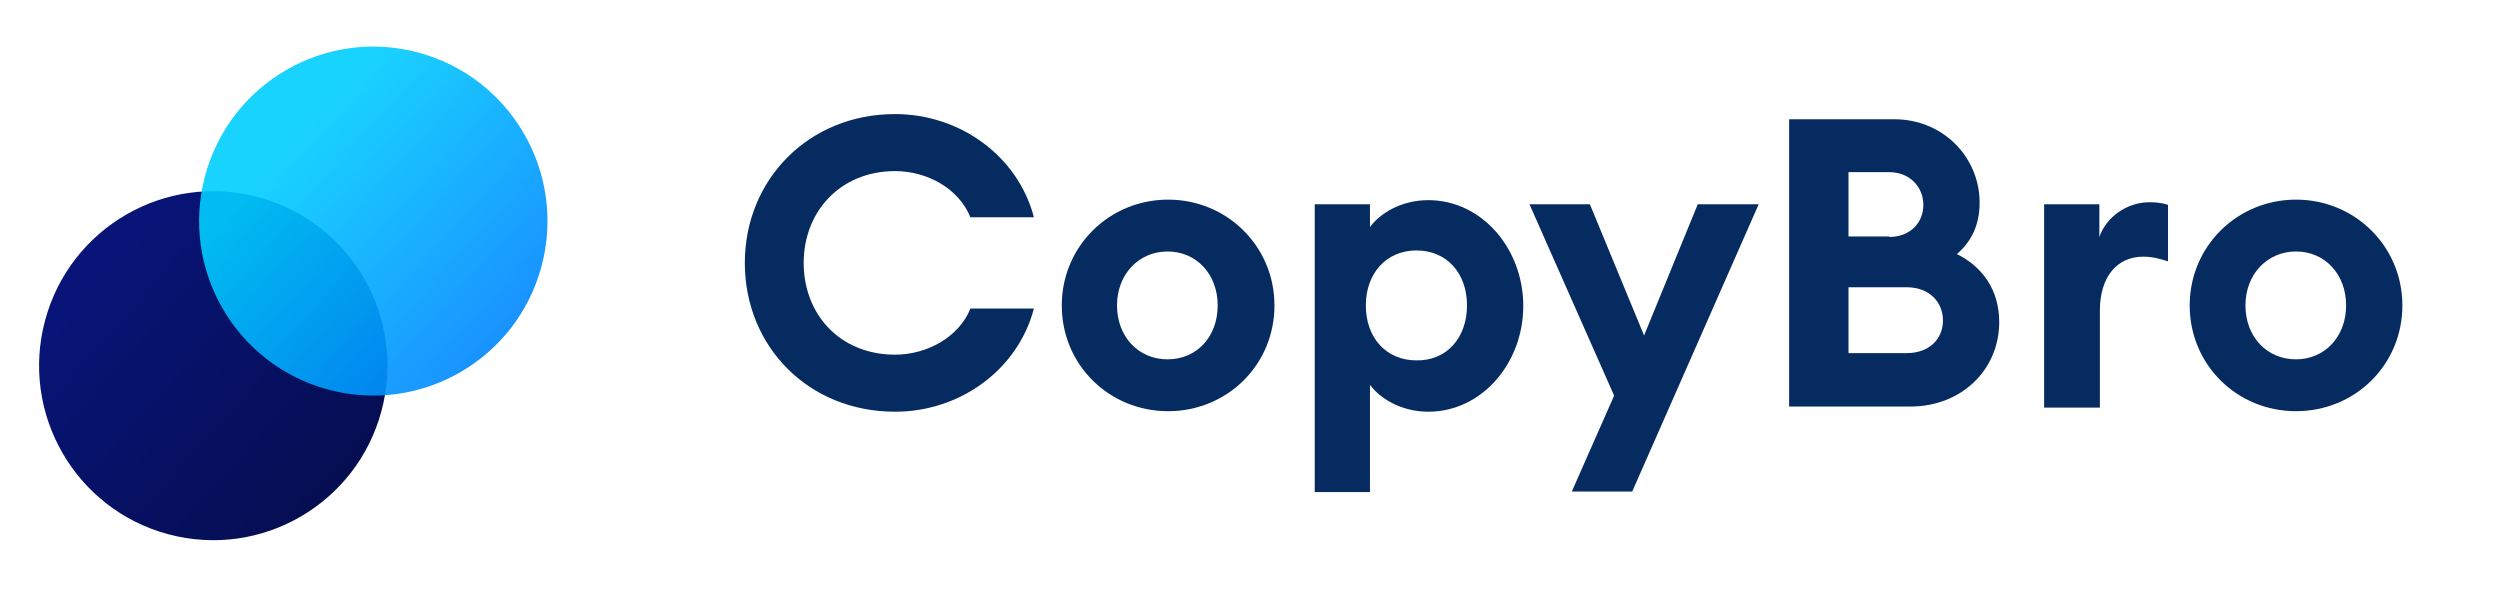 <svg width="203" height="48" viewBox="0 0 203 48" fill="none" xmlns="http://www.w3.org/2000/svg">
<path d="M60.48 21.347C60.48 14.61 65.636 9.263 72.678 9.263C77.96 9.263 82.654 12.673 83.954 17.642H78.798C77.834 15.284 75.277 13.894 72.678 13.894C68.235 13.894 65.259 17.178 65.259 21.347C65.259 25.515 68.193 28.799 72.678 28.799C75.277 28.799 77.876 27.368 78.798 25.052H83.954C82.654 30.021 77.96 33.431 72.678 33.431C65.636 33.431 60.48 28.126 60.48 21.347Z" fill="#062B61"/>
<path d="M86.217 24.799C86.217 19.999 90.073 16.21 94.852 16.21C99.63 16.21 103.486 19.999 103.486 24.799C103.486 29.642 99.63 33.389 94.852 33.389C90.073 33.389 86.217 29.642 86.217 24.799ZM98.876 24.799C98.876 22.273 97.157 20.421 94.81 20.421C92.462 20.421 90.702 22.273 90.702 24.799C90.702 27.326 92.42 29.178 94.81 29.178C97.157 29.178 98.876 27.368 98.876 24.799Z" fill="#062B61"/>
<path d="M106.756 39.915V16.589H111.241V18.441C111.995 17.389 113.714 16.252 115.977 16.252C120.337 16.252 123.69 20.21 123.69 24.841C123.69 29.473 120.337 33.431 115.977 33.431C113.714 33.431 111.995 32.294 111.241 31.241V39.957H106.756V39.915ZM119.121 24.799C119.121 22.189 117.486 20.336 115.013 20.336C112.54 20.336 110.906 22.231 110.906 24.799C110.906 27.41 112.54 29.262 115.013 29.262C117.486 29.305 119.121 27.41 119.121 24.799Z" fill="#062B61"/>
<path d="M127.63 39.915L131.068 32.126L124.193 16.589H129.098L133.499 27.241L137.858 16.589H142.804L132.535 39.915H127.63V39.915Z" fill="#062B61"/>
<path d="M145.319 9.684H153.828C157.768 9.684 160.744 12.757 160.744 16.462C160.744 18.273 160.074 19.62 158.9 20.631C160.954 21.642 162.337 23.536 162.337 26.147C162.337 30.02 159.277 33.01 155.128 33.01H145.277V9.684H145.319ZM153.409 19.241C155.086 19.241 156.176 18.105 156.176 16.631C156.176 15.199 155.086 13.978 153.409 13.978H150.098V19.199H153.409V19.241ZM154.834 28.673C156.637 28.673 157.768 27.536 157.768 26.02C157.768 24.505 156.637 23.326 154.834 23.326H150.098V28.673H154.834Z" fill="#062B61"/>
<path d="M165.983 16.589H170.468V19.242C171.013 17.642 172.69 16.421 174.534 16.421C175.037 16.421 175.498 16.463 176.043 16.631V21.221C175.373 21.01 174.786 20.842 174.031 20.842C171.894 20.842 170.51 22.484 170.51 25.221V33.095H165.983V16.589Z" fill="#062B61"/>
<path d="M177.804 24.799C177.804 19.999 181.66 16.21 186.438 16.21C191.217 16.21 195.073 19.999 195.073 24.799C195.073 29.642 191.217 33.389 186.438 33.389C181.66 33.389 177.804 29.642 177.804 24.799ZM190.504 24.799C190.504 22.273 188.786 20.421 186.438 20.421C184.091 20.421 182.331 22.273 182.331 24.799C182.331 27.326 184.049 29.178 186.438 29.178C188.744 29.178 190.504 27.368 190.504 24.799Z" fill="#062B61"/>
<ellipse rx="14.166" ry="14.142" transform="matrix(0.258 -0.966 0.966 0.259 17.318 29.695)" fill="url(#paint0_linear_6935:22126)"/>
<ellipse rx="14.166" ry="14.142" transform="matrix(0.258 -0.966 0.966 0.259 30.312 17.952)" fill="url(#paint1_linear_6935:22126)" fill-opacity="0.9"/>
<defs>
<linearGradient id="paint0_linear_6935:22126" x1="3.95" y1="31.956" x2="21.583" y2="-2.499" gradientUnits="userSpaceOnUse">
<stop offset="0.033" stop-color="#050B41"/>
<stop offset="1" stop-color="#081477"/>
</linearGradient>
<linearGradient id="paint1_linear_6935:22126" x1="15.992" y1="-2.257" x2="0.043" y2="28.306" gradientUnits="userSpaceOnUse">
<stop stop-color="#00CFFF"/>
<stop offset="1" stop-color="#0065FF"/>
<stop offset="1" stop-color="#005BEC"/>
</linearGradient>
</defs>
</svg>
